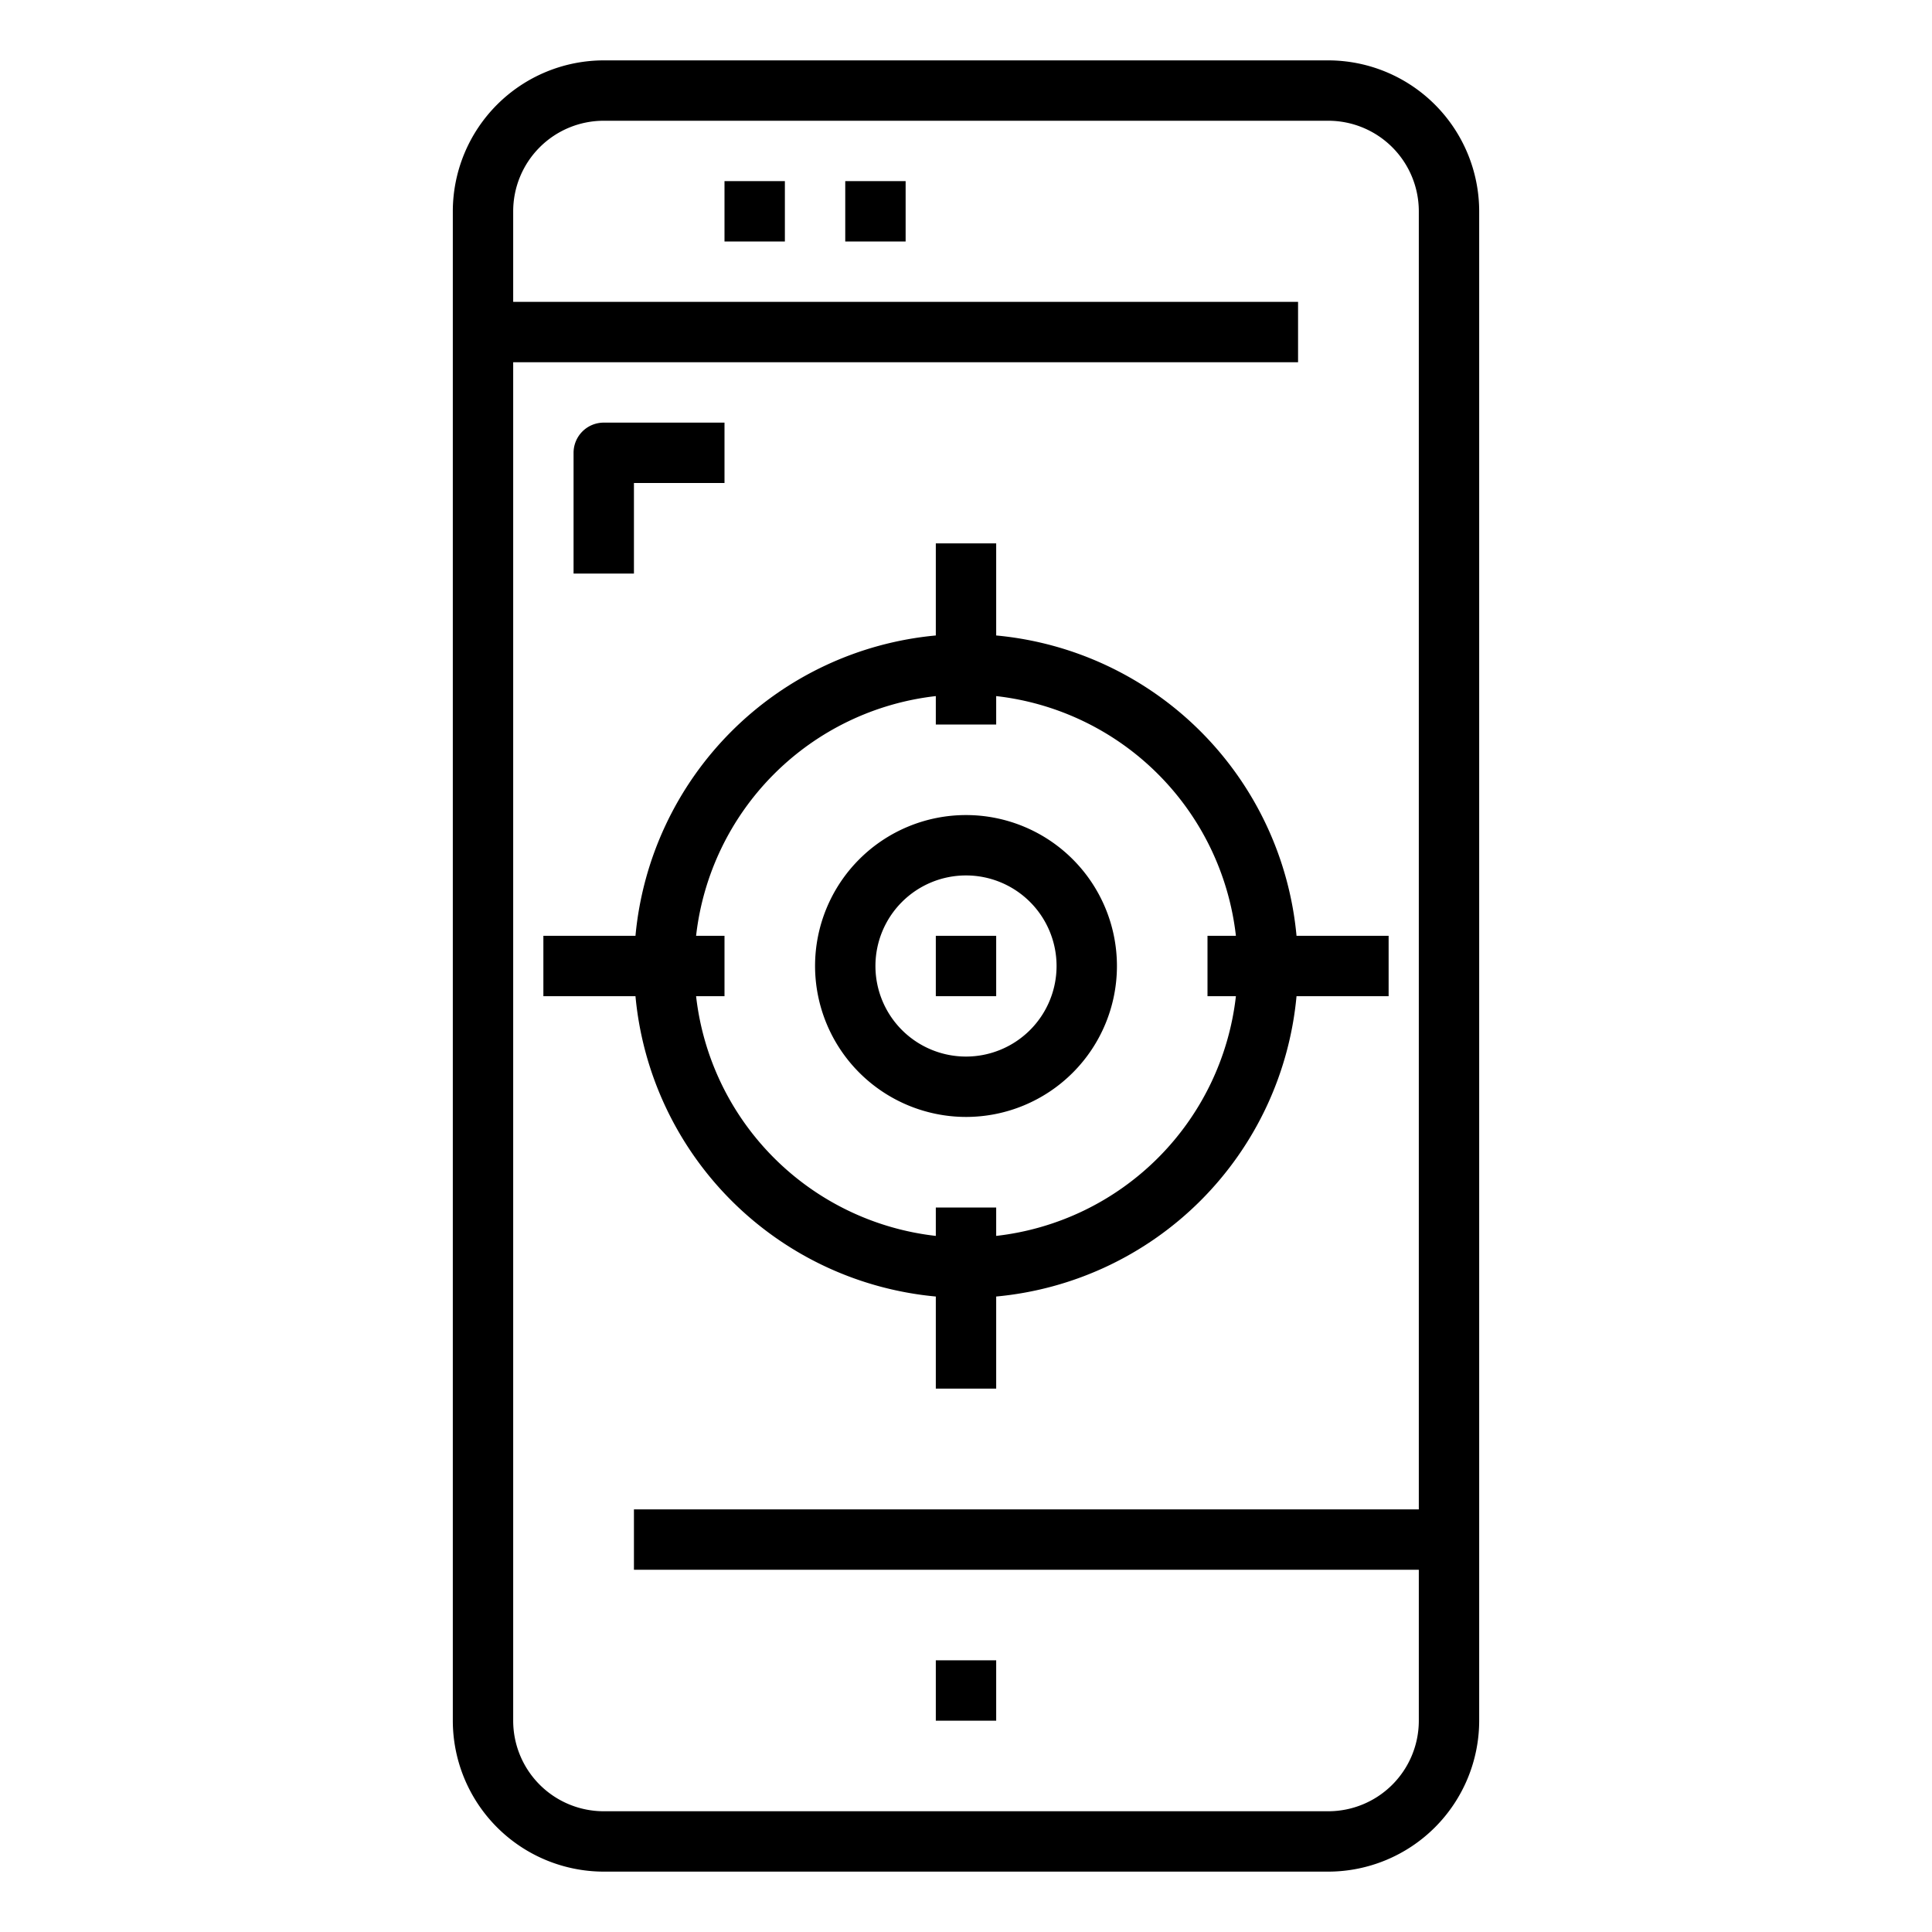 <svg xmlns="http://www.w3.org/2000/svg" viewBox="0 0 64 64" x="0px" y="0px"><title>Target</title><g><path d="M44,2H20a5.006,5.006,0,0,0-5,5V57a5.006,5.006,0,0,0,5,5H44a5.006,5.006,0,0,0,5-5V7A5.006,5.006,0,0,0,44,2Zm0,58H20a3,3,0,0,1-3-3V12H43V10H17V7a3,3,0,0,1,3-3H44a3,3,0,0,1,3,3V50H21v2H47v5A3,3,0,0,1,44,60Z"></path><rect x="31" y="55" width="2" height="2"></rect><rect x="24" y="6" width="2" height="2"></rect><rect x="28" y="6" width="2" height="2"></rect><path d="M21,16h3V14H20a1,1,0,0,0-1,1v4h2Z"></path><path d="M31,42.949V46h2V42.949A11.01,11.01,0,0,0,42.949,33H46V31H42.949A11.01,11.01,0,0,0,33,21.051V18H31v3.051A11.01,11.01,0,0,0,21.051,31H18v2h3.051A11.01,11.01,0,0,0,31,42.949Zm0-19.89V24h2v-.941A9.012,9.012,0,0,1,40.941,31H40v2h.941A9.012,9.012,0,0,1,33,40.941V40H31v.941A9.012,9.012,0,0,1,23.059,33H24V31h-.941A9.012,9.012,0,0,1,31,23.059Z"></path><path d="M32,37a5,5,0,1,0-5-5A5.006,5.006,0,0,0,32,37Zm0-8a3,3,0,1,1-3,3A3,3,0,0,1,32,29Z"></path><rect x="31" y="31" width="2" height="2"></rect></g></svg>